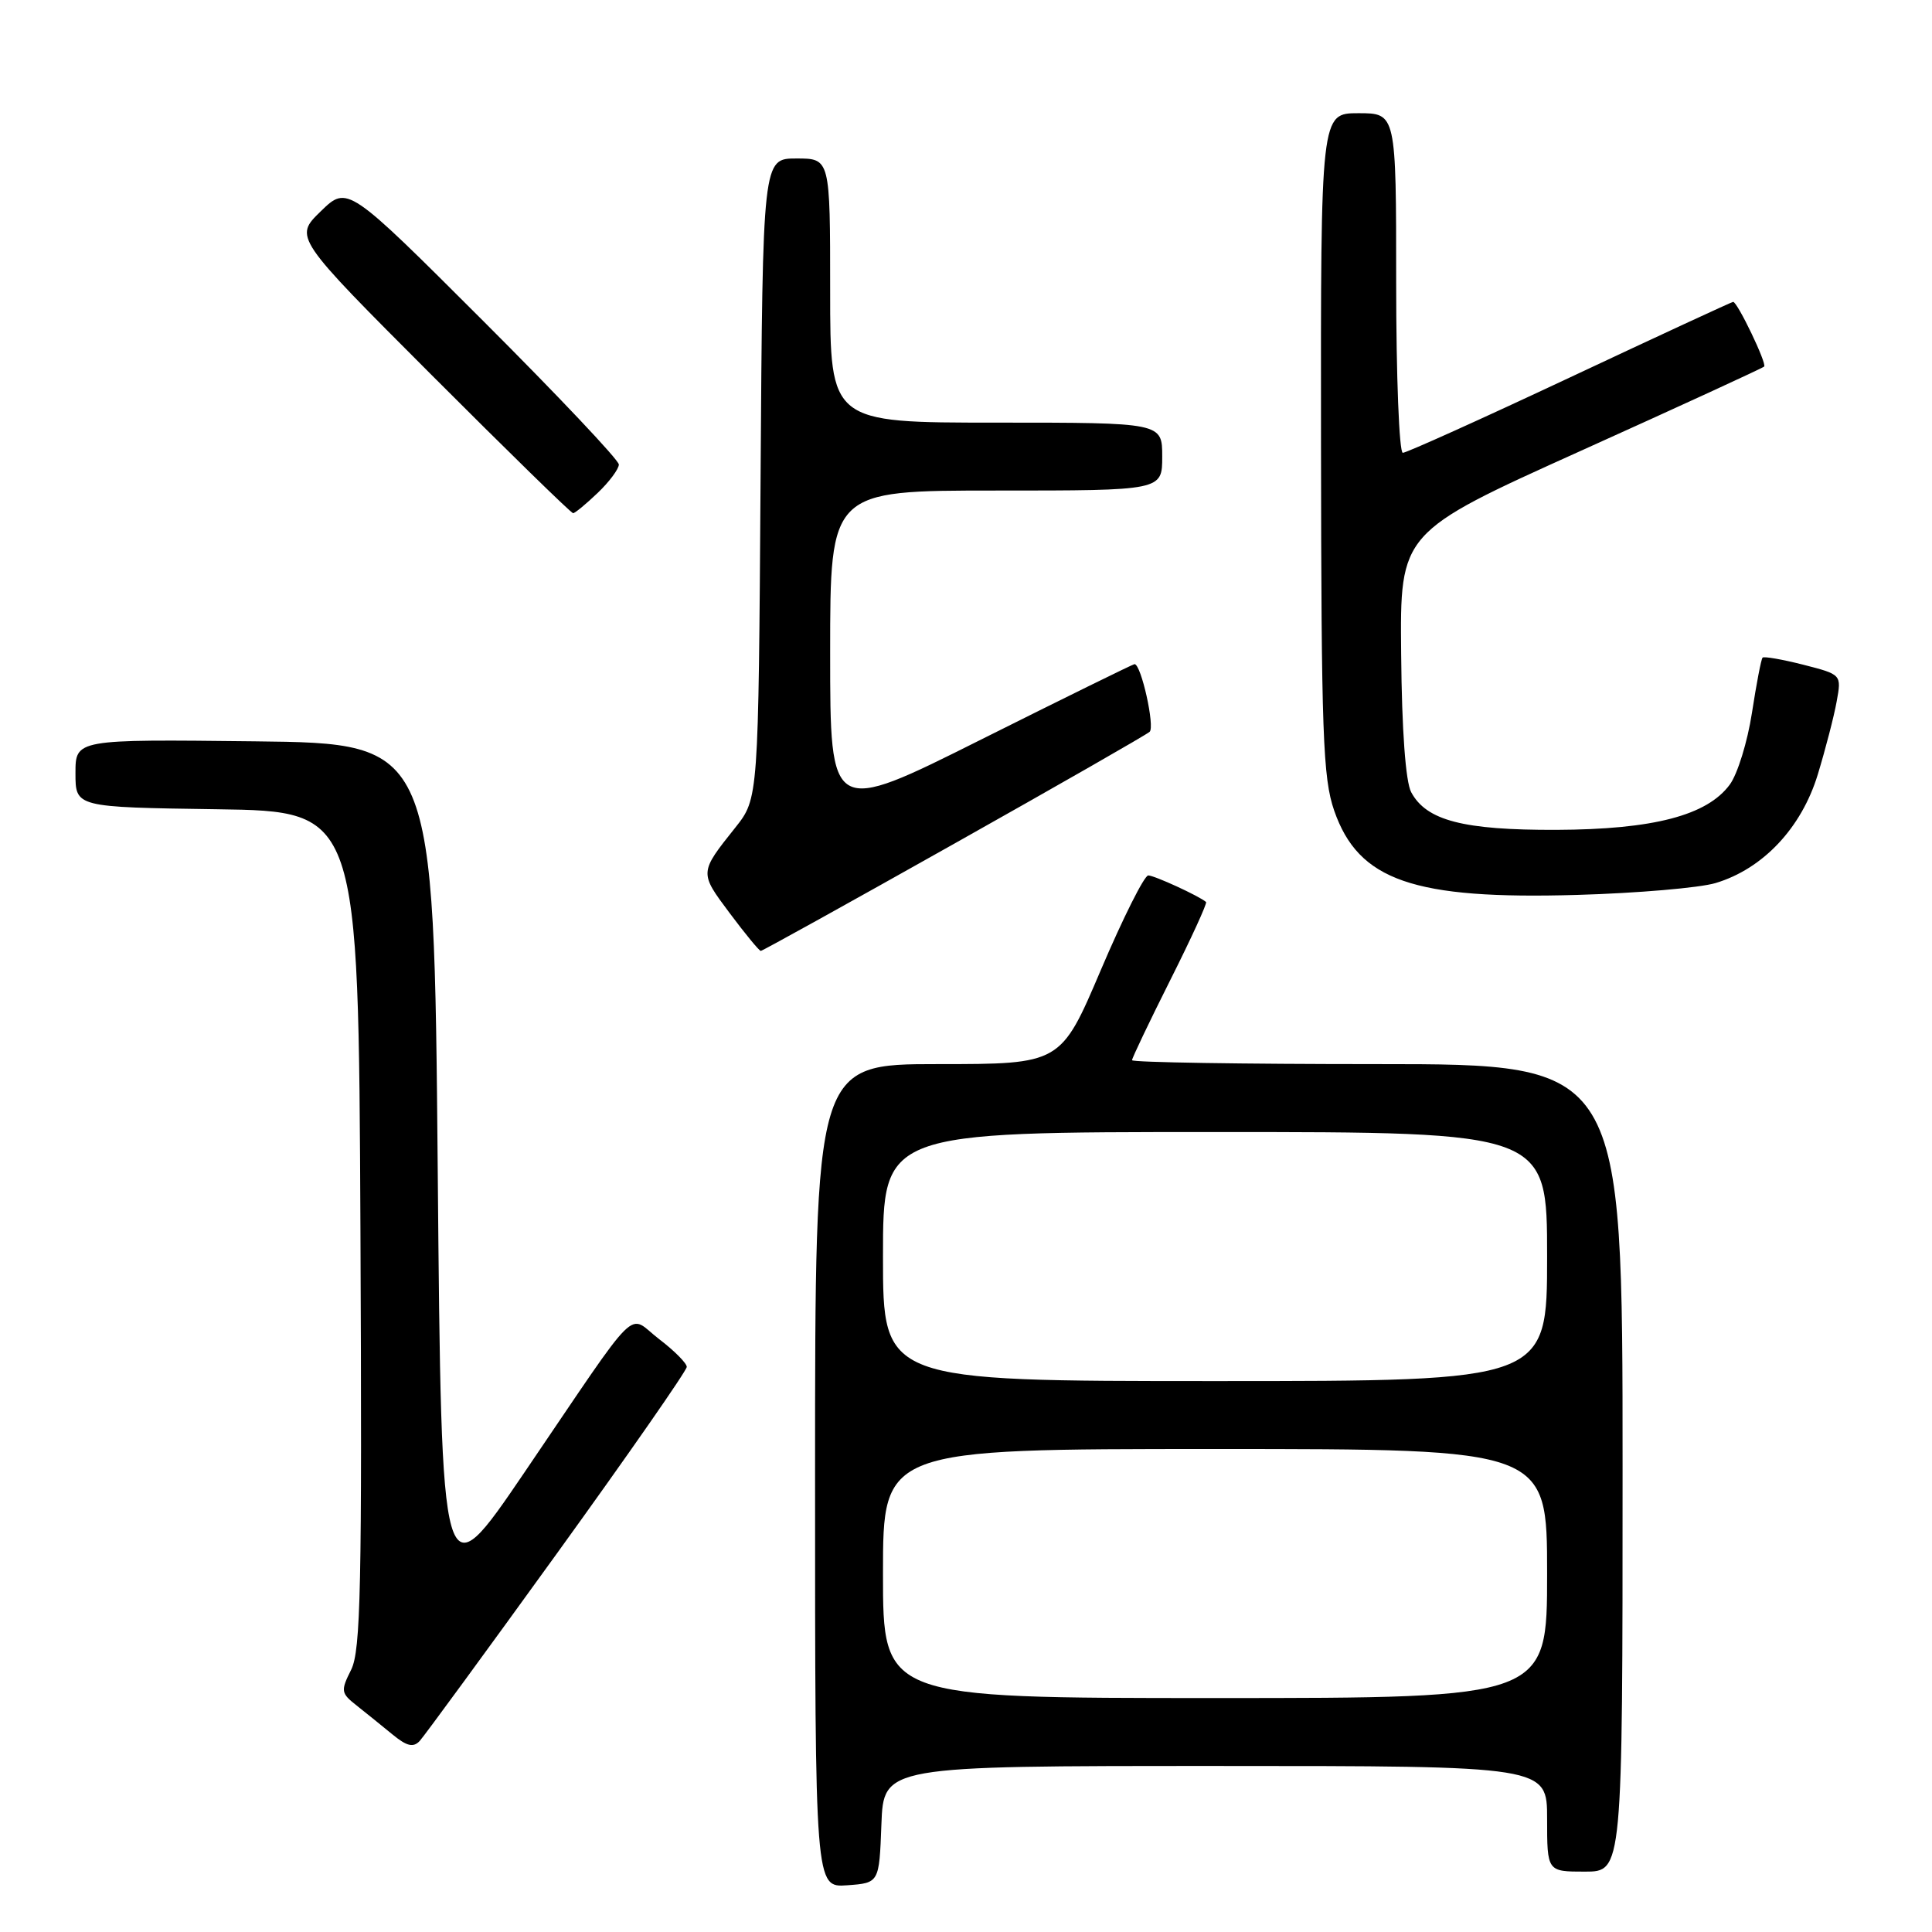 <?xml version="1.0" encoding="UTF-8" standalone="no"?>
<!DOCTYPE svg PUBLIC "-//W3C//DTD SVG 1.1//EN" "http://www.w3.org/Graphics/SVG/1.1/DTD/svg11.dtd" >
<svg xmlns="http://www.w3.org/2000/svg" xmlns:xlink="http://www.w3.org/1999/xlink" version="1.1" viewBox="0 0 256 256">
 <g >
 <path fill="currentColor"
d=" M 116.79 241.75 C 117.08 234.00 117.08 234.00 161.04 234.00 C 205.00 234.00 205.00 234.00 205.00 241.00 C 205.00 248.00 205.00 248.00 210.00 248.00 C 215.00 248.00 215.00 248.00 215.00 194.50 C 215.00 141.00 215.00 141.00 182.50 141.00 C 164.62 141.00 150.00 140.77 150.00 140.48 C 150.00 140.20 152.28 135.42 155.06 129.88 C 157.85 124.33 159.98 119.67 159.81 119.52 C 158.88 118.72 152.96 116.00 152.15 116.00 C 151.63 116.00 148.81 121.62 145.88 128.50 C 140.56 141.00 140.56 141.00 124.28 141.00 C 108.00 141.00 108.00 141.00 108.00 195.56 C 108.00 250.11 108.00 250.11 112.25 249.81 C 116.50 249.50 116.50 249.50 116.79 241.75 Z  M 73.86 205.75 C 83.29 192.69 91.00 181.61 91.00 181.12 C 91.00 180.64 89.36 178.98 87.35 177.45 C 83.01 174.14 85.22 171.96 69.50 195.09 C 58.50 211.28 58.50 211.28 58.00 154.89 C 57.50 98.50 57.50 98.50 33.75 98.23 C 10.00 97.96 10.00 97.96 10.00 102.46 C 10.00 106.96 10.00 106.96 28.75 107.23 C 47.50 107.50 47.50 107.50 47.76 162.88 C 47.98 210.33 47.80 218.69 46.53 221.25 C 45.12 224.06 45.17 224.35 47.27 226.00 C 48.50 226.97 50.62 228.69 52.00 229.82 C 53.91 231.39 54.76 231.59 55.61 230.69 C 56.21 230.03 64.43 218.81 73.86 205.75 Z  M 126.34 111.85 C 140.18 104.07 151.87 97.38 152.33 96.97 C 153.06 96.33 151.21 88.00 150.33 88.00 C 150.14 88.00 140.99 92.50 129.99 98.00 C 110.00 108.01 110.00 108.01 110.00 86.50 C 110.00 65.00 110.00 65.00 132.00 65.00 C 154.00 65.00 154.00 65.00 154.00 60.50 C 154.00 56.00 154.00 56.00 132.00 56.00 C 110.00 56.00 110.00 56.00 110.00 38.50 C 110.00 21.00 110.00 21.00 105.53 21.00 C 101.06 21.00 101.06 21.00 100.78 63.40 C 100.50 105.80 100.50 105.80 97.44 109.65 C 92.65 115.66 92.66 115.60 96.67 120.97 C 98.74 123.74 100.60 126.00 100.81 126.00 C 101.02 126.00 112.51 119.63 126.34 111.85 Z  M 227.32 117.01 C 233.60 115.13 238.70 109.71 240.86 102.64 C 241.89 99.26 243.02 94.90 243.37 92.94 C 244.02 89.38 244.02 89.38 238.95 88.08 C 236.16 87.37 233.73 86.95 233.55 87.14 C 233.36 87.34 232.73 90.64 232.14 94.47 C 231.55 98.30 230.23 102.58 229.20 103.97 C 226.19 108.05 219.08 109.91 206.22 109.96 C 193.91 110.00 189.00 108.73 186.99 104.97 C 186.25 103.59 185.75 96.80 185.66 86.66 C 185.50 70.55 185.50 70.55 209.44 59.75 C 222.61 53.81 233.55 48.78 233.76 48.57 C 234.15 48.19 230.22 40.00 229.65 40.00 C 229.48 40.00 219.76 44.50 208.05 50.00 C 196.34 55.50 186.36 60.00 185.88 60.00 C 185.40 60.00 185.00 49.88 185.00 37.50 C 185.00 15.00 185.00 15.00 180.00 15.00 C 175.00 15.00 175.00 15.00 175.04 58.75 C 175.08 97.33 175.29 103.08 176.79 107.42 C 180.01 116.69 187.28 119.21 209.00 118.58 C 216.97 118.35 225.22 117.64 227.32 117.01 Z  M 79.20 65.31 C 80.74 63.84 82.00 62.14 82.00 61.55 C 82.00 60.96 73.91 52.40 64.02 42.52 C 46.04 24.56 46.04 24.56 42.50 28.00 C 38.96 31.44 38.96 31.44 57.22 49.72 C 67.26 59.77 75.68 68.00 75.94 68.00 C 76.19 68.00 77.65 66.79 79.20 65.31 Z  M 117.00 208.50 C 117.00 192.00 117.00 192.00 161.00 192.00 C 205.00 192.00 205.00 192.00 205.00 208.50 C 205.00 225.00 205.00 225.00 161.00 225.00 C 117.00 225.00 117.00 225.00 117.00 208.50 Z  M 117.00 166.50 C 117.00 150.00 117.00 150.00 161.00 150.00 C 205.00 150.00 205.00 150.00 205.00 166.50 C 205.00 183.00 205.00 183.00 161.00 183.00 C 117.00 183.00 117.00 183.00 117.00 166.50 Z "/>
</g>
</svg>